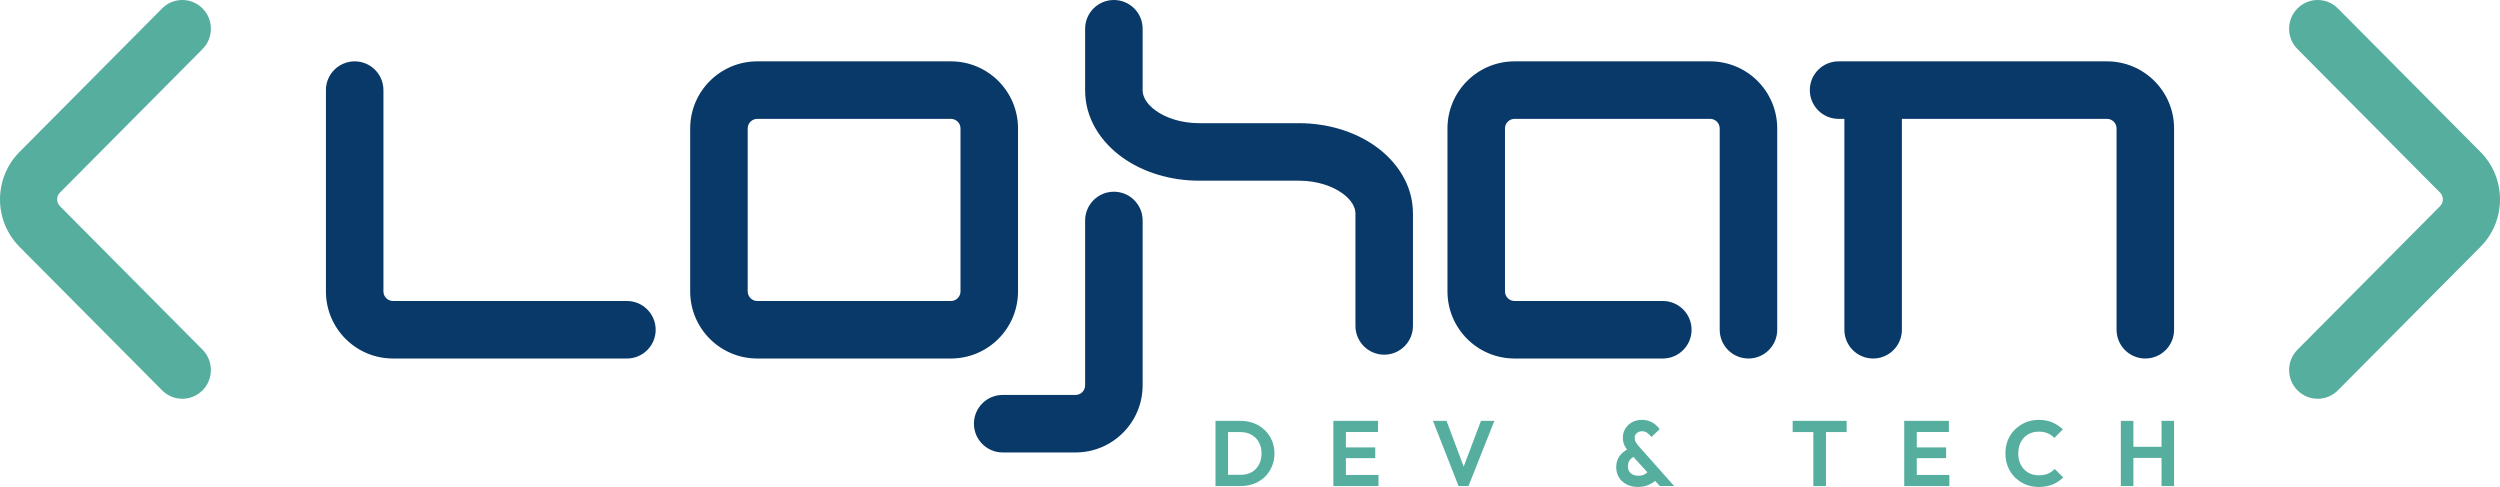 <svg viewBox="0 0 1304 254" fill="none" xmlns="http://www.w3.org/2000/svg">
<path fill-rule="evenodd" clip-rule="evenodd" d="M581 0C589.284 0 596 6.716 596 15V47.124C596 49.962 597.566 53.887 602.817 57.676C608.047 61.45 616.026 64.249 625.52 64.249H677.48C692.573 64.249 706.855 68.641 717.737 76.494C728.6 84.332 737 96.468 737 111.373V170C737 178.284 730.284 185 722 185C713.716 185 707 178.284 707 170V111.373C707 108.536 705.434 104.611 700.183 100.822C694.953 97.048 686.974 94.249 677.48 94.249H625.52C610.427 94.249 596.145 89.856 585.263 82.004C574.4 74.166 566 62.029 566 47.124V15C566 6.716 572.716 0 581 0ZM185 32C193.284 32 200 38.716 200 47V152C200 154.761 202.239 157 205 157H327C335.284 157 342 163.716 342 172C342 180.284 335.284 187 327 187H205C185.67 187 170 171.33 170 152V47C170 38.716 176.716 32 185 32ZM395 62C392.239 62 390 64.239 390 67V152C390 154.761 392.239 157 395 157H496C498.761 157 501 154.761 501 152V67C501 64.239 498.761 62 496 62H395ZM360 67C360 47.67 375.67 32 395 32H496C515.33 32 531 47.67 531 67V152C531 171.33 515.33 187 496 187H395C375.67 187 360 171.33 360 152V67ZM790 62C787.239 62 785 64.239 785 67V152C785 154.761 787.239 157 790 157H867.326C875.61 157 882.326 163.716 882.326 172C882.326 180.284 875.61 187 867.326 187H790C770.67 187 755 171.33 755 152V67C755 47.67 770.67 32 790 32H892C911.33 32 927 47.67 927 67V172C927 180.284 920.284 187 912 187C903.716 187 897 180.284 897 172V67C897 64.239 894.761 62 892 62H790ZM944 47C944 38.716 950.716 32 959 32H1099C1118.33 32 1134 47.67 1134 67V172C1134 180.284 1127.28 187 1119 187C1110.72 187 1104 180.284 1104 172V67C1104 64.239 1101.76 62 1099 62H992.028V172C992.028 180.284 985.312 187 977.028 187C968.744 187 962.028 180.284 962.028 172V62H959C950.716 62 944 55.284 944 47ZM581 100C589.284 100 596 106.716 596 115V201C596 220.33 580.33 236 561 236H523C514.716 236 508 229.284 508 221C508 212.716 514.716 206 523 206H561C563.761 206 566 203.761 566 201V115C566 106.716 572.716 100 581 100Z" fill="#083968"/>
<path fill-rule="evenodd" clip-rule="evenodd" d="M31.263 100.464C29.323 102.417 29.323 105.583 31.263 107.536L105.635 182.392C111.455 188.25 111.455 197.748 105.635 203.606C99.814 209.465 90.378 209.465 84.558 203.606L10.186 128.75C-3.395 115.081 -3.395 92.919 10.186 79.25L84.558 4.394C90.378 -1.465 99.814 -1.465 105.635 4.394C111.455 10.252 111.455 19.75 105.635 25.608L31.263 100.464Z" fill="#56AE9E"/>
<path fill-rule="evenodd" clip-rule="evenodd" d="M1272.74 100.464C1274.68 102.417 1274.68 105.583 1272.74 107.536L1198.37 182.392C1192.54 188.25 1192.54 197.748 1198.37 203.606C1204.19 209.465 1213.62 209.465 1219.44 203.606L1293.81 128.75C1307.4 115.081 1307.4 92.919 1293.81 79.25L1219.44 4.394C1213.62 -1.465 1204.19 -1.465 1198.37 4.394C1192.54 10.252 1192.54 19.75 1198.37 25.608L1272.74 100.464Z" fill="#56AE9E"/>
<path d="M638.477 253.517V247.667H647.093C649.275 247.667 651.185 247.216 652.822 246.314C654.458 245.379 655.726 244.074 656.624 242.398C657.555 240.722 658.02 238.74 658.02 236.452C658.02 234.228 657.555 232.294 656.624 230.651C655.694 228.975 654.41 227.686 652.773 226.783C651.137 225.849 649.243 225.381 647.093 225.381H638.332V219.532H647.19C649.693 219.532 652.003 219.951 654.121 220.789C656.271 221.627 658.133 222.819 659.705 224.366C661.31 225.881 662.545 227.669 663.412 229.732C664.31 231.795 664.759 234.051 664.759 236.5C664.759 238.949 664.31 241.221 663.412 243.316C662.545 245.379 661.326 247.184 659.753 248.731C658.181 250.245 656.319 251.422 654.169 252.26C652.051 253.098 649.757 253.517 647.286 253.517H638.477ZM634 253.517V219.532H640.547V253.517H634Z" fill="#56AE9E"/>
<path d="M695.474 253.517V219.532H702.021V253.517H695.474ZM700.288 253.517V247.715H719.013V253.517H700.288ZM700.288 238.965V233.358H717.328V238.965H700.288ZM700.288 225.333V219.532H718.772V225.333H700.288Z" fill="#56AE9E"/>
<path d="M760.775 253.517L747.441 219.532H754.517L764.818 247.039H762.075L772.472 219.532H779.452L765.974 253.517H760.775Z" fill="#56AE9E"/>
<path d="M865.78 253.517L849.991 236.113C848.804 234.792 847.922 233.535 847.344 232.343C846.766 231.118 846.477 229.78 846.477 228.33C846.477 226.622 846.895 225.059 847.729 223.641C848.596 222.223 849.767 221.095 851.243 220.257C852.751 219.419 854.468 219 856.394 219C857.902 219 859.25 219.242 860.437 219.725C861.625 220.176 862.652 220.773 863.518 221.514C864.417 222.255 865.139 223.045 865.684 223.883L861.352 227.943C860.678 227.009 859.956 226.284 859.186 225.768C858.415 225.22 857.517 224.946 856.49 224.946C855.399 224.946 854.484 225.268 853.746 225.913C853.008 226.558 852.639 227.363 852.639 228.33C852.639 229.233 852.832 230.006 853.217 230.651C853.602 231.263 854.131 231.972 854.805 232.778L873.242 253.517H865.78ZM854.468 254C852.158 254 850.136 253.549 848.403 252.646C846.702 251.744 845.37 250.519 844.408 248.972C843.477 247.393 843.012 245.605 843.012 243.606C843.012 241.544 843.557 239.691 844.648 238.047C845.771 236.403 847.424 235.066 849.606 234.035L852.446 238.095C851.355 238.611 850.521 239.304 849.943 240.174C849.398 241.012 849.125 242.059 849.125 243.316C849.125 244.283 849.35 245.137 849.799 245.878C850.248 246.587 850.89 247.151 851.724 247.57C852.559 247.957 853.522 248.151 854.613 248.151C855.993 248.151 857.148 247.86 858.078 247.28C859.009 246.7 859.747 245.959 860.293 245.057L864.529 249.698C863.887 250.471 863.053 251.18 862.026 251.825C860.999 252.469 859.844 253.001 858.56 253.42C857.276 253.807 855.912 254 854.468 254Z" fill="#56AE9E"/>
<path d="M945.832 253.517V220.257H952.427V253.517H945.832ZM935.049 225.381V219.532H963.21V225.381H935.049Z" fill="#56AE9E"/>
<path d="M993.242 253.517V219.532H999.789V253.517H993.242ZM998.056 253.517V247.715H1016.78V253.517H998.056ZM998.056 238.965V233.358H1015.1V238.965H998.056ZM998.056 225.333V219.532H1016.54V225.333H998.056Z" fill="#56AE9E"/>
<path d="M1063.41 254C1060.93 254 1058.64 253.565 1056.52 252.695C1054.4 251.792 1052.54 250.552 1050.94 248.972C1049.37 247.361 1048.15 245.492 1047.28 243.365C1046.44 241.238 1046.03 238.949 1046.03 236.5C1046.03 234.051 1046.44 231.762 1047.28 229.635C1048.15 227.508 1049.37 225.655 1050.94 224.076C1052.54 222.497 1054.39 221.256 1056.47 220.354C1058.59 219.451 1060.9 219 1063.41 219C1066.1 219 1068.48 219.451 1070.53 220.354C1072.58 221.224 1074.4 222.432 1075.97 223.979L1071.54 228.427C1070.61 227.395 1069.47 226.59 1068.12 226.01C1066.77 225.43 1065.2 225.14 1063.41 225.14C1061.83 225.14 1060.39 225.413 1059.07 225.961C1057.79 226.477 1056.67 227.25 1055.7 228.282C1054.74 229.281 1054 230.489 1053.49 231.907C1052.98 233.293 1052.72 234.824 1052.72 236.5C1052.72 238.208 1052.98 239.755 1053.49 241.141C1054 242.527 1054.74 243.735 1055.7 244.767C1056.67 245.766 1057.79 246.539 1059.07 247.087C1060.39 247.635 1061.83 247.909 1063.41 247.909C1065.3 247.909 1066.92 247.619 1068.27 247.039C1069.65 246.459 1070.8 245.637 1071.73 244.573L1076.16 249.021C1074.59 250.6 1072.76 251.825 1070.67 252.695C1068.59 253.565 1066.16 254 1063.41 254Z" fill="#56AE9E"/>
<path d="M1106.23 253.517V219.532H1112.77V253.517H1106.23ZM1127.45 253.517V219.532H1134V253.517H1127.45ZM1110.36 238.869V233.068H1129.28V238.869H1110.36Z" fill="#56AE9E"/>
</svg>
